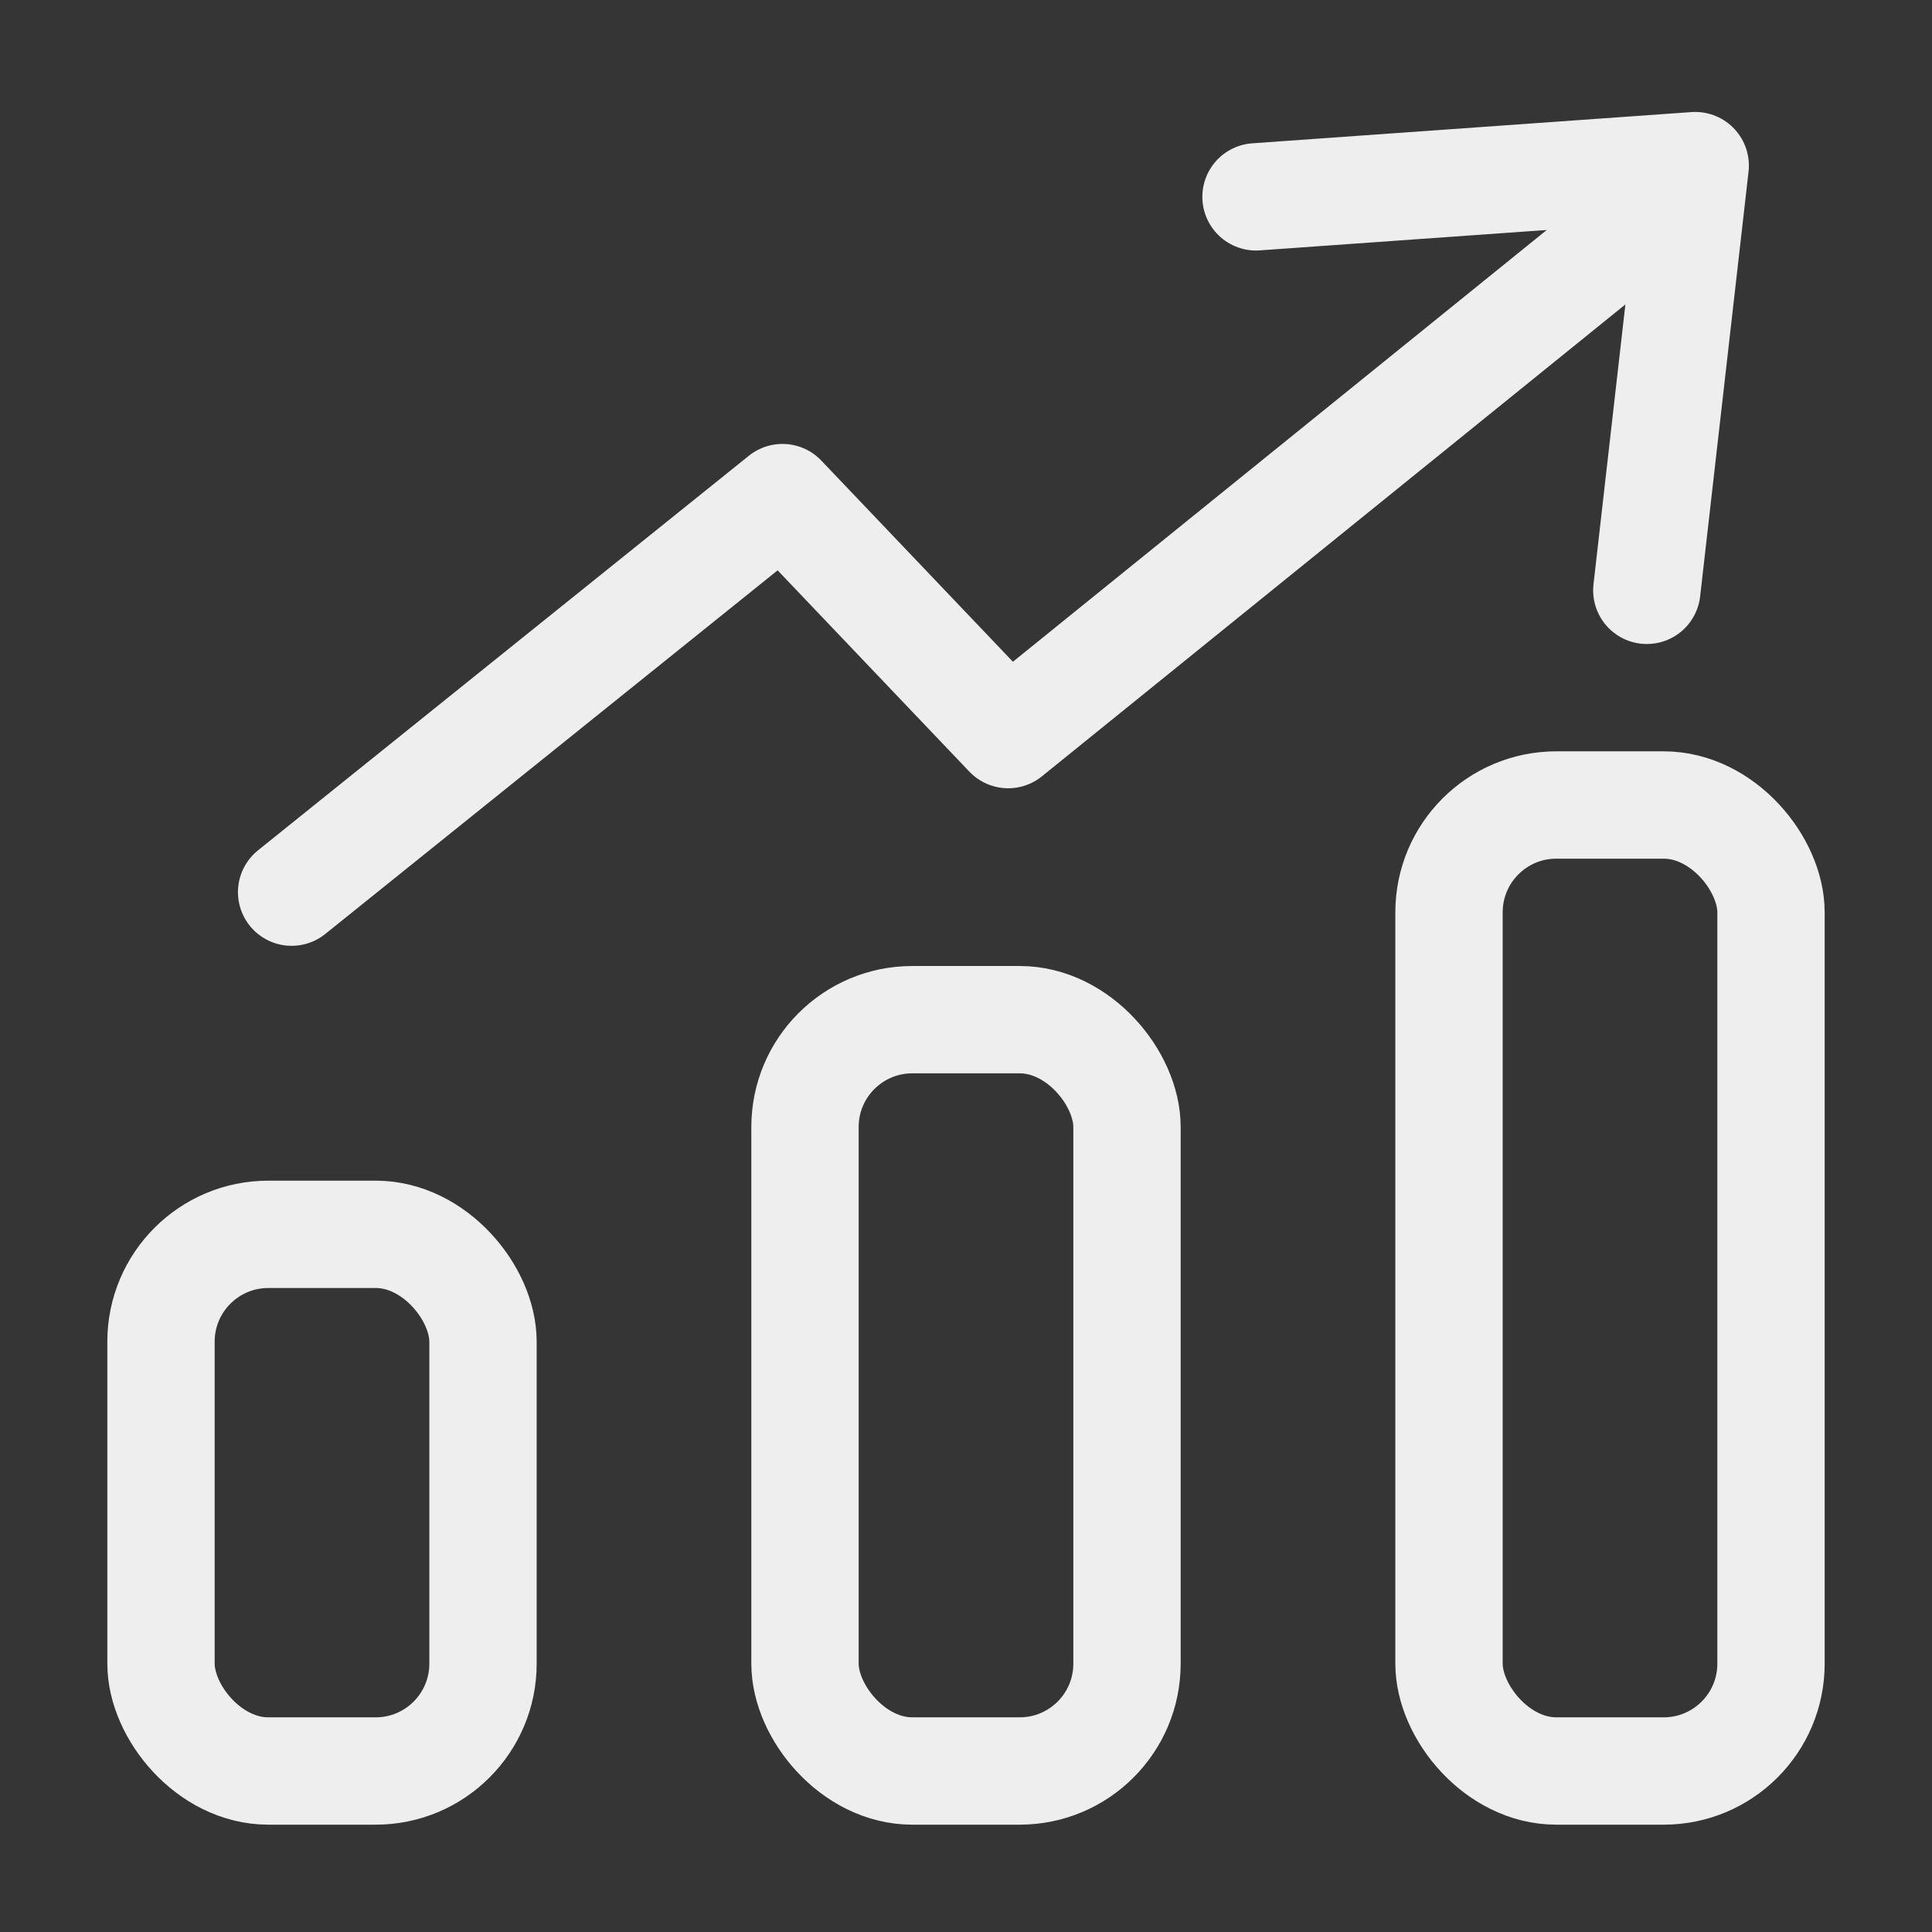 <?xml version="1.0" encoding="UTF-8"?>
<svg width="18px" height="18px" viewBox="0 0 18 18" version="1.1" xmlns="http://www.w3.org/2000/svg" xmlns:xlink="http://www.w3.org/1999/xlink">
    <rect x="0" y="0" width="18" height="18" fill="#333333" stroke="none"/>
    <!-- Generator: Sketch 52.2 (67145) - http://www.bohemiancoding.com/sketch -->
    <title>sale</title>
    <desc>Created with Sketch.</desc>
    <g id="Page-1" stroke="none" stroke-width="1" fill="none" fill-rule="evenodd">
        <g id="sale" transform="translate(0, 0)">
            <rect id="Rectangle" fill="#D8D8D8" opacity="0.01" x="0" y="0" width="18" height="18"></rect>
            <g id="Group-26" transform="translate(1, 1)" stroke="#EEEEEE">
                <rect id="Rectangle" x="0.5" y="10.5" width="3" height="5" rx="1"></rect>
                <rect id="Rectangle-Copy-9" x="6.5" y="8.5" width="3" height="7" rx="1"></rect>
                <rect id="Rectangle-Copy-10" x="12.5" y="6.5" width="3" height="9" rx="1"></rect>
                <polyline id="Path-20" stroke-linecap="round" stroke-linejoin="round" points="1.717 7.312 6.29 3.636 8.393 5.844 14.119 1.213"></polyline>
                <polyline id="Path-21" stroke-linecap="round" stroke-linejoin="round" points="10.702 0.834 14.794 0.543 14.343 4.5"></polyline>
            </g>
        </g>
    </g>
</svg>
